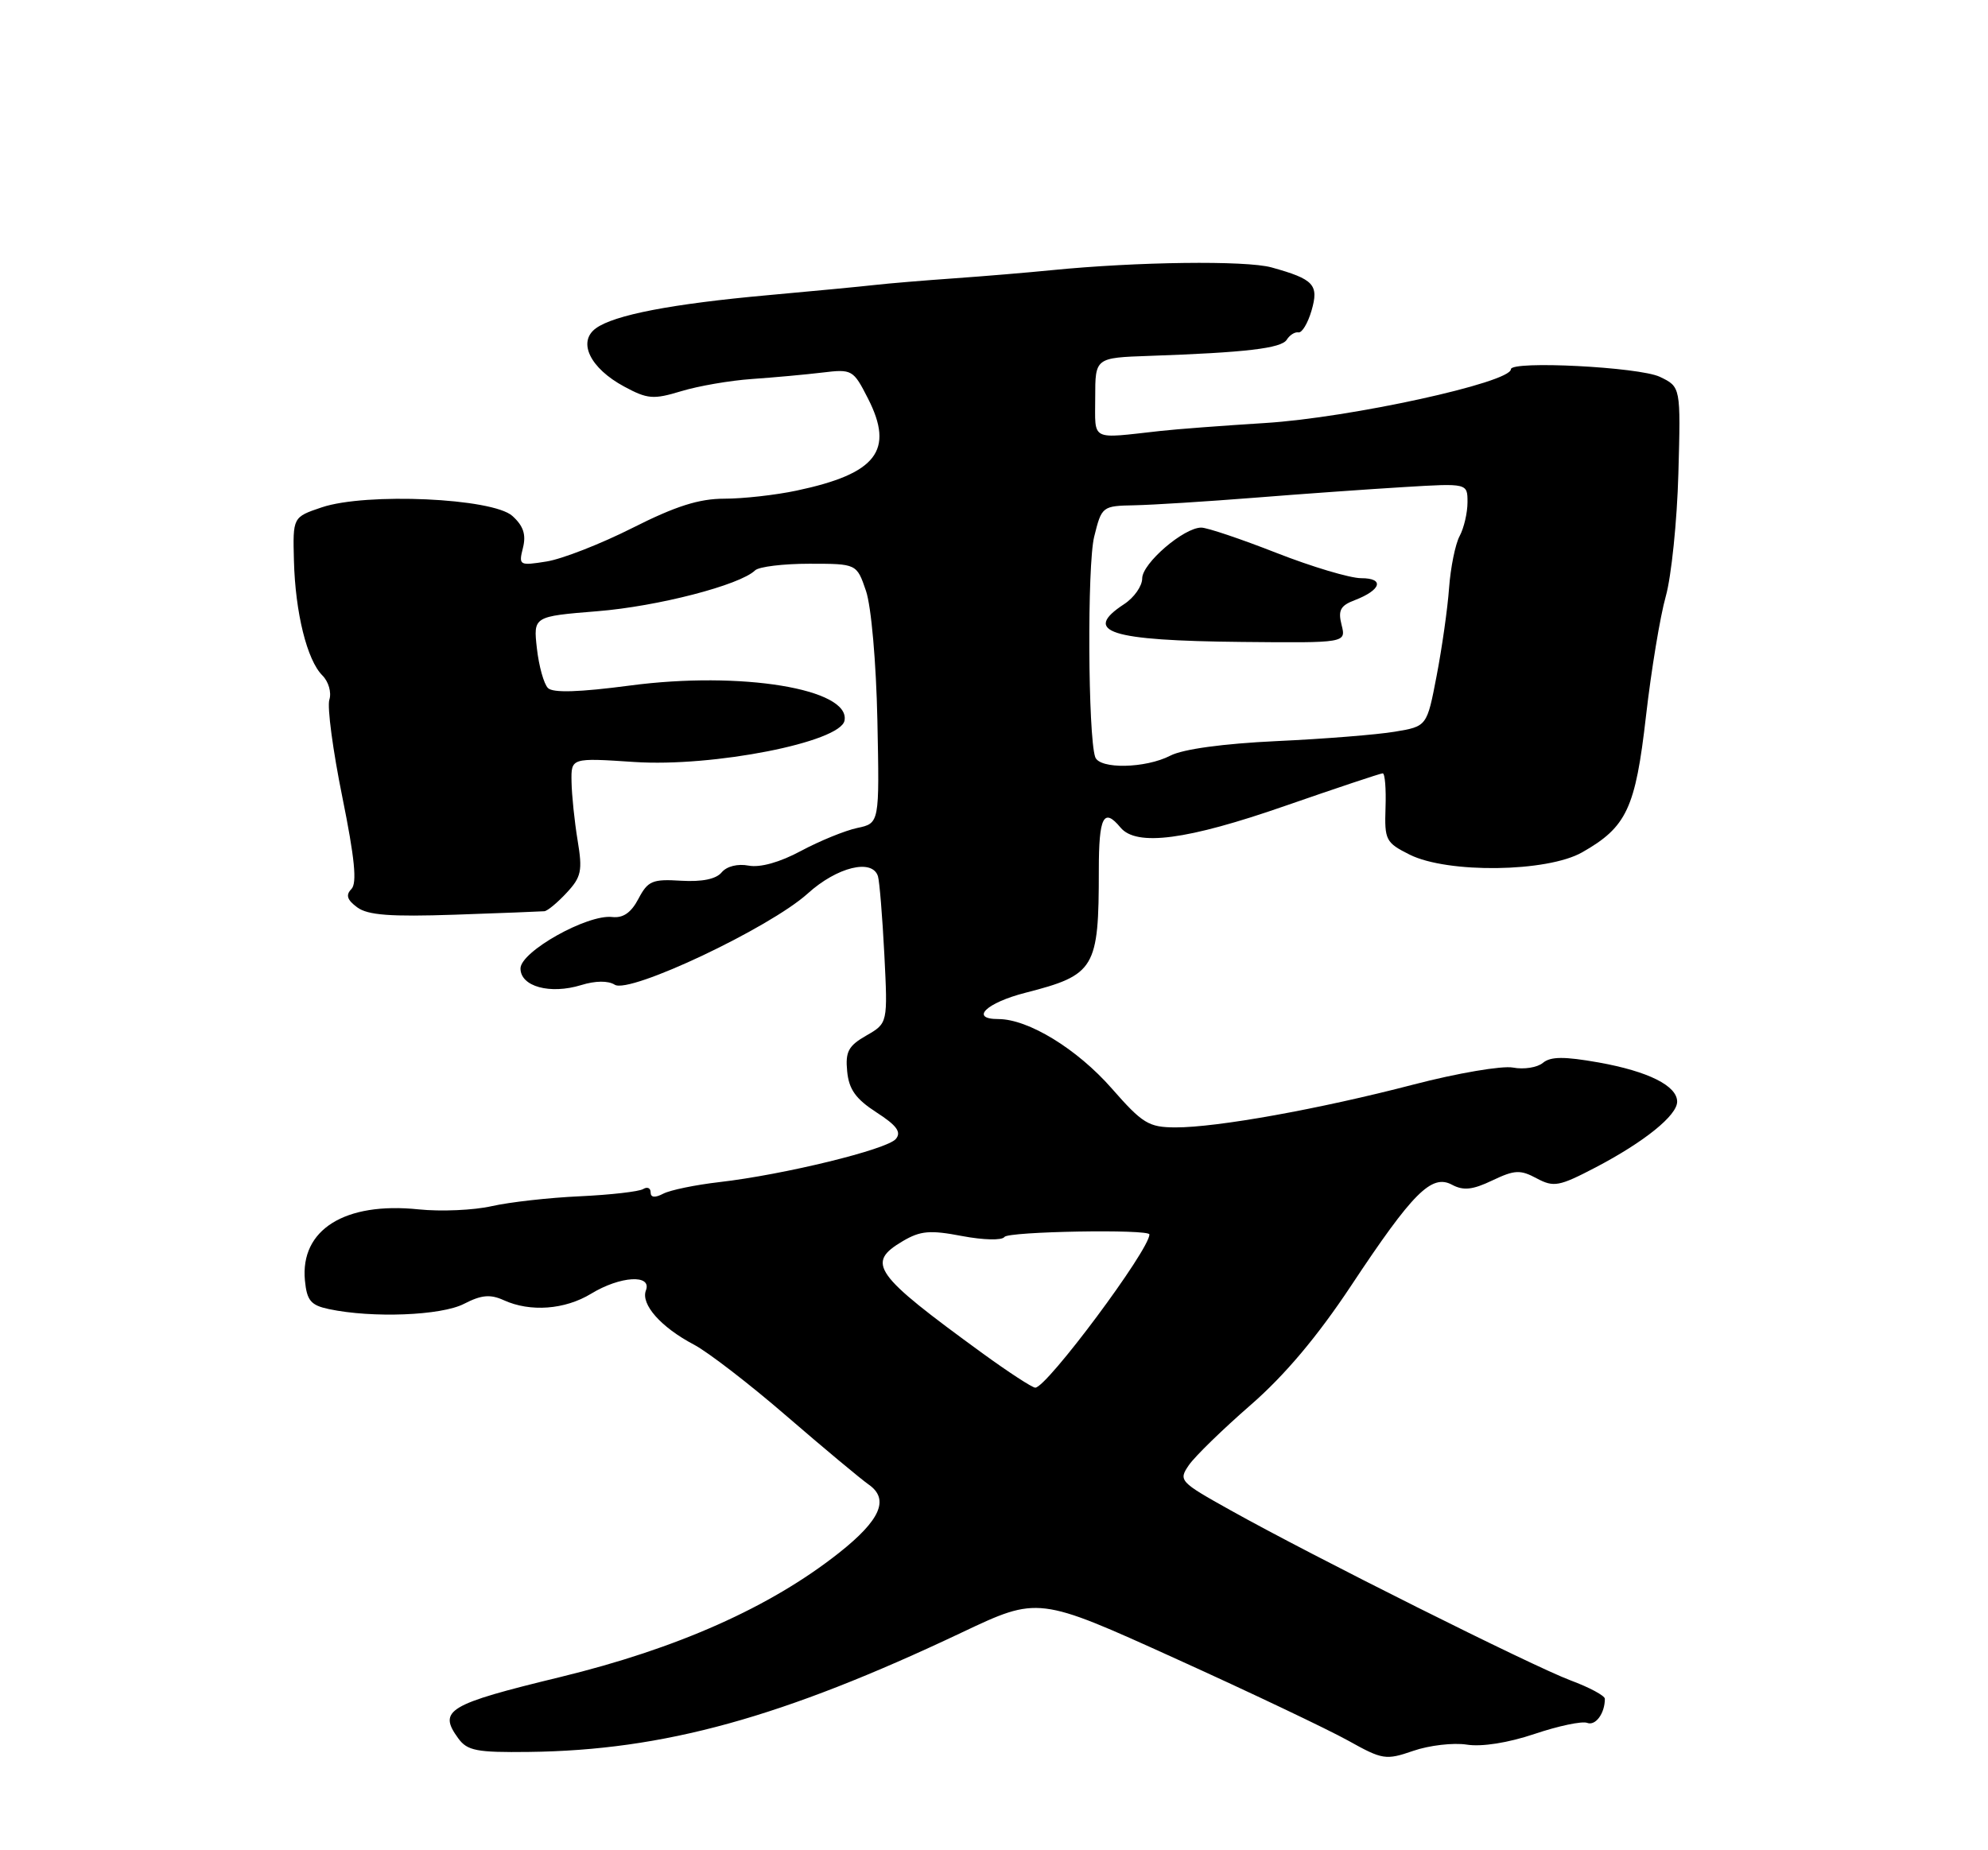 <?xml version="1.0" encoding="UTF-8" standalone="no"?>
<!DOCTYPE svg PUBLIC "-//W3C//DTD SVG 1.1//EN" "http://www.w3.org/Graphics/SVG/1.1/DTD/svg11.dtd" >
<svg xmlns="http://www.w3.org/2000/svg" xmlns:xlink="http://www.w3.org/1999/xlink" version="1.1" viewBox="0 0 275 256">
 <g >
 <path fill="currentColor"
d=" M 202.90 241.39 C 204.97 241.72 208.63 241.14 212.28 239.91 C 215.57 238.80 218.85 238.11 219.55 238.38 C 220.71 238.83 222.00 237.07 222.00 235.05 C 222.00 234.62 219.86 233.47 217.25 232.50 C 211.97 230.52 181.53 215.29 170.23 208.97 C 163.15 205.02 162.99 204.85 164.47 202.70 C 165.31 201.49 169.15 197.75 173.01 194.39 C 177.75 190.26 182.25 184.90 186.90 177.89 C 195.44 165.00 198.03 162.41 200.85 163.92 C 202.43 164.77 203.71 164.63 206.43 163.33 C 209.52 161.86 210.30 161.82 212.57 163.04 C 214.94 164.30 215.66 164.17 220.77 161.50 C 227.48 157.98 232.00 154.33 232.00 152.43 C 232.00 150.23 228.01 148.24 221.17 147.01 C 216.37 146.16 214.50 146.17 213.43 147.06 C 212.65 147.71 210.78 148.00 209.28 147.71 C 207.78 147.43 201.59 148.48 195.53 150.06 C 182.44 153.47 168.34 156.00 162.62 155.99 C 158.89 155.98 158.05 155.46 153.78 150.59 C 148.99 145.13 142.24 141.00 138.10 141.00 C 134.10 141.00 136.42 138.75 141.85 137.36 C 151.48 134.89 152.00 134.03 152.00 120.37 C 152.00 112.99 152.67 111.69 155.00 114.50 C 157.20 117.15 164.20 116.23 177.78 111.50 C 184.90 109.03 190.97 107.00 191.27 107.00 C 191.58 107.00 191.75 109.14 191.66 111.75 C 191.51 116.24 191.69 116.59 195.00 118.25 C 200.25 120.87 214.01 120.69 218.86 117.93 C 225.02 114.43 226.23 111.86 227.69 99.07 C 228.42 92.71 229.65 85.25 230.43 82.50 C 231.20 79.75 231.99 72.11 232.17 65.51 C 232.50 53.53 232.50 53.53 229.61 52.14 C 226.77 50.78 209.00 49.87 209.00 51.09 C 209.00 52.93 186.73 57.80 175.00 58.53 C 169.22 58.89 162.70 59.38 160.50 59.63 C 150.70 60.71 151.50 61.13 151.50 55.00 C 151.50 49.50 151.50 49.50 159.00 49.24 C 172.29 48.78 177.26 48.20 178.00 47.00 C 178.40 46.36 179.12 45.90 179.61 45.99 C 180.10 46.08 180.91 44.73 181.42 42.99 C 182.47 39.39 181.76 38.63 175.89 37.00 C 172.34 36.02 157.26 36.21 145.50 37.38 C 142.20 37.71 136.12 38.22 132.00 38.51 C 127.88 38.80 122.92 39.21 121.00 39.43 C 119.08 39.65 112.44 40.28 106.25 40.84 C 92.93 42.04 84.95 43.58 82.42 45.43 C 79.86 47.31 81.63 50.95 86.35 53.49 C 89.57 55.23 90.39 55.29 94.22 54.13 C 96.58 53.41 100.97 52.65 104.00 52.44 C 107.03 52.23 111.41 51.83 113.74 51.55 C 117.87 51.05 118.03 51.14 120.07 55.14 C 123.74 62.34 121.26 65.54 110.20 67.88 C 107.29 68.50 102.79 69.00 100.20 69.00 C 96.70 69.00 93.46 70.03 87.50 73.04 C 83.10 75.26 77.75 77.35 75.60 77.69 C 71.83 78.29 71.73 78.23 72.34 75.80 C 72.80 73.97 72.40 72.76 70.88 71.39 C 68.16 68.92 50.65 68.13 44.50 70.20 C 40.50 71.55 40.50 71.55 40.66 77.59 C 40.85 84.79 42.47 91.33 44.59 93.45 C 45.45 94.30 45.88 95.81 45.56 96.81 C 45.24 97.81 46.05 103.86 47.35 110.26 C 49.07 118.76 49.41 122.19 48.61 123.01 C 47.80 123.83 48.01 124.51 49.41 125.54 C 50.88 126.63 54.01 126.86 62.91 126.56 C 69.28 126.34 74.86 126.12 75.30 126.08 C 75.74 126.04 77.13 124.88 78.39 123.52 C 80.42 121.34 80.60 120.47 79.90 116.27 C 79.47 113.65 79.09 110.00 79.06 108.17 C 79.00 104.85 79.00 104.85 87.75 105.43 C 98.65 106.15 116.24 102.69 116.82 99.71 C 117.67 95.31 102.49 92.82 87.16 94.85 C 80.11 95.78 76.49 95.89 75.80 95.20 C 75.23 94.63 74.55 92.18 74.27 89.73 C 73.77 85.29 73.77 85.29 82.63 84.57 C 90.99 83.90 102.36 80.95 104.45 78.92 C 104.97 78.41 108.35 78.00 111.96 78.00 C 118.51 78.00 118.51 78.00 119.79 81.75 C 120.52 83.89 121.20 91.60 121.37 99.71 C 121.66 113.91 121.66 113.91 118.58 114.56 C 116.89 114.92 113.39 116.35 110.81 117.73 C 107.88 119.31 105.16 120.07 103.56 119.77 C 102.05 119.48 100.53 119.86 99.83 120.70 C 99.06 121.64 97.11 122.03 94.21 121.86 C 90.25 121.61 89.62 121.88 88.32 124.35 C 87.31 126.28 86.20 127.05 84.69 126.88 C 81.24 126.48 72.00 131.67 72.00 134.00 C 72.00 136.50 76.08 137.62 80.39 136.30 C 82.36 135.69 84.12 135.67 85.04 136.25 C 87.09 137.55 106.46 128.39 111.72 123.64 C 115.79 119.95 120.68 118.76 121.45 121.25 C 121.66 121.94 122.06 126.79 122.33 132.04 C 122.81 141.57 122.81 141.57 119.84 143.28 C 117.36 144.70 116.92 145.51 117.19 148.24 C 117.43 150.73 118.38 152.06 121.24 153.91 C 124.05 155.72 124.72 156.64 123.92 157.59 C 122.72 159.04 108.46 162.53 99.50 163.56 C 96.20 163.94 92.71 164.66 91.75 165.16 C 90.60 165.76 90.00 165.70 90.00 164.98 C 90.00 164.37 89.54 164.17 88.97 164.52 C 88.40 164.87 84.46 165.32 80.22 165.52 C 75.97 165.71 70.47 166.33 68.00 166.89 C 65.53 167.45 60.98 167.65 57.90 167.33 C 47.69 166.27 41.51 170.15 42.18 177.17 C 42.45 179.95 42.99 180.60 45.50 181.13 C 51.50 182.40 61.04 182.03 64.19 180.40 C 66.60 179.16 67.81 179.05 69.69 179.90 C 73.35 181.57 78.14 181.21 81.77 179.00 C 85.79 176.55 90.21 176.28 89.35 178.54 C 88.61 180.46 91.43 183.65 96.00 186.05 C 97.92 187.06 103.70 191.51 108.82 195.94 C 113.95 200.37 119.06 204.63 120.17 205.41 C 123.06 207.43 121.80 210.32 116.03 214.88 C 106.54 222.38 93.69 228.10 77.50 232.04 C 61.92 235.82 60.56 236.64 63.39 240.52 C 64.64 242.24 65.95 242.49 73.17 242.40 C 91.80 242.18 108.18 237.66 133.06 225.87 C 143.62 220.87 143.62 220.87 162.56 229.46 C 172.98 234.18 183.75 239.31 186.50 240.84 C 191.25 243.49 191.70 243.56 195.50 242.25 C 197.70 241.49 201.03 241.10 202.90 241.39 Z  M 135.92 187.25 C 120.81 176.25 119.75 174.76 124.89 171.72 C 127.32 170.29 128.65 170.17 133.08 171.02 C 136.04 171.58 138.62 171.64 138.94 171.15 C 139.43 170.38 159.00 170.04 159.00 170.80 C 159.00 172.94 144.80 192.00 143.21 192.00 C 142.79 192.00 139.51 189.86 135.92 187.25 Z  M 151.50 104.75 C 150.50 101.85 150.38 78.16 151.36 74.25 C 152.40 70.05 152.47 70.00 156.96 69.91 C 159.46 69.86 166.90 69.39 173.50 68.87 C 180.10 68.34 189.44 67.68 194.25 67.39 C 203.00 66.86 203.00 66.86 203.00 69.49 C 203.00 70.94 202.51 73.05 201.91 74.17 C 201.31 75.29 200.66 78.52 200.45 81.35 C 200.25 84.18 199.47 89.65 198.73 93.50 C 197.39 100.50 197.39 100.50 192.94 101.24 C 190.50 101.65 183.15 102.24 176.60 102.54 C 169.19 102.89 163.64 103.65 161.90 104.55 C 158.46 106.33 152.09 106.45 151.50 104.75 Z  M 185.58 86.46 C 185.07 84.45 185.42 83.79 187.38 83.05 C 191.06 81.64 191.56 80.00 188.30 80.00 C 186.75 80.00 181.47 78.42 176.57 76.50 C 171.67 74.58 166.99 73.00 166.17 73.00 C 163.75 73.00 158.00 77.95 158.00 80.03 C 158.00 81.09 156.88 82.69 155.50 83.59 C 149.65 87.42 153.44 88.64 171.78 88.82 C 186.21 88.96 186.21 88.96 185.58 86.46 Z "/>
</g>
</svg>